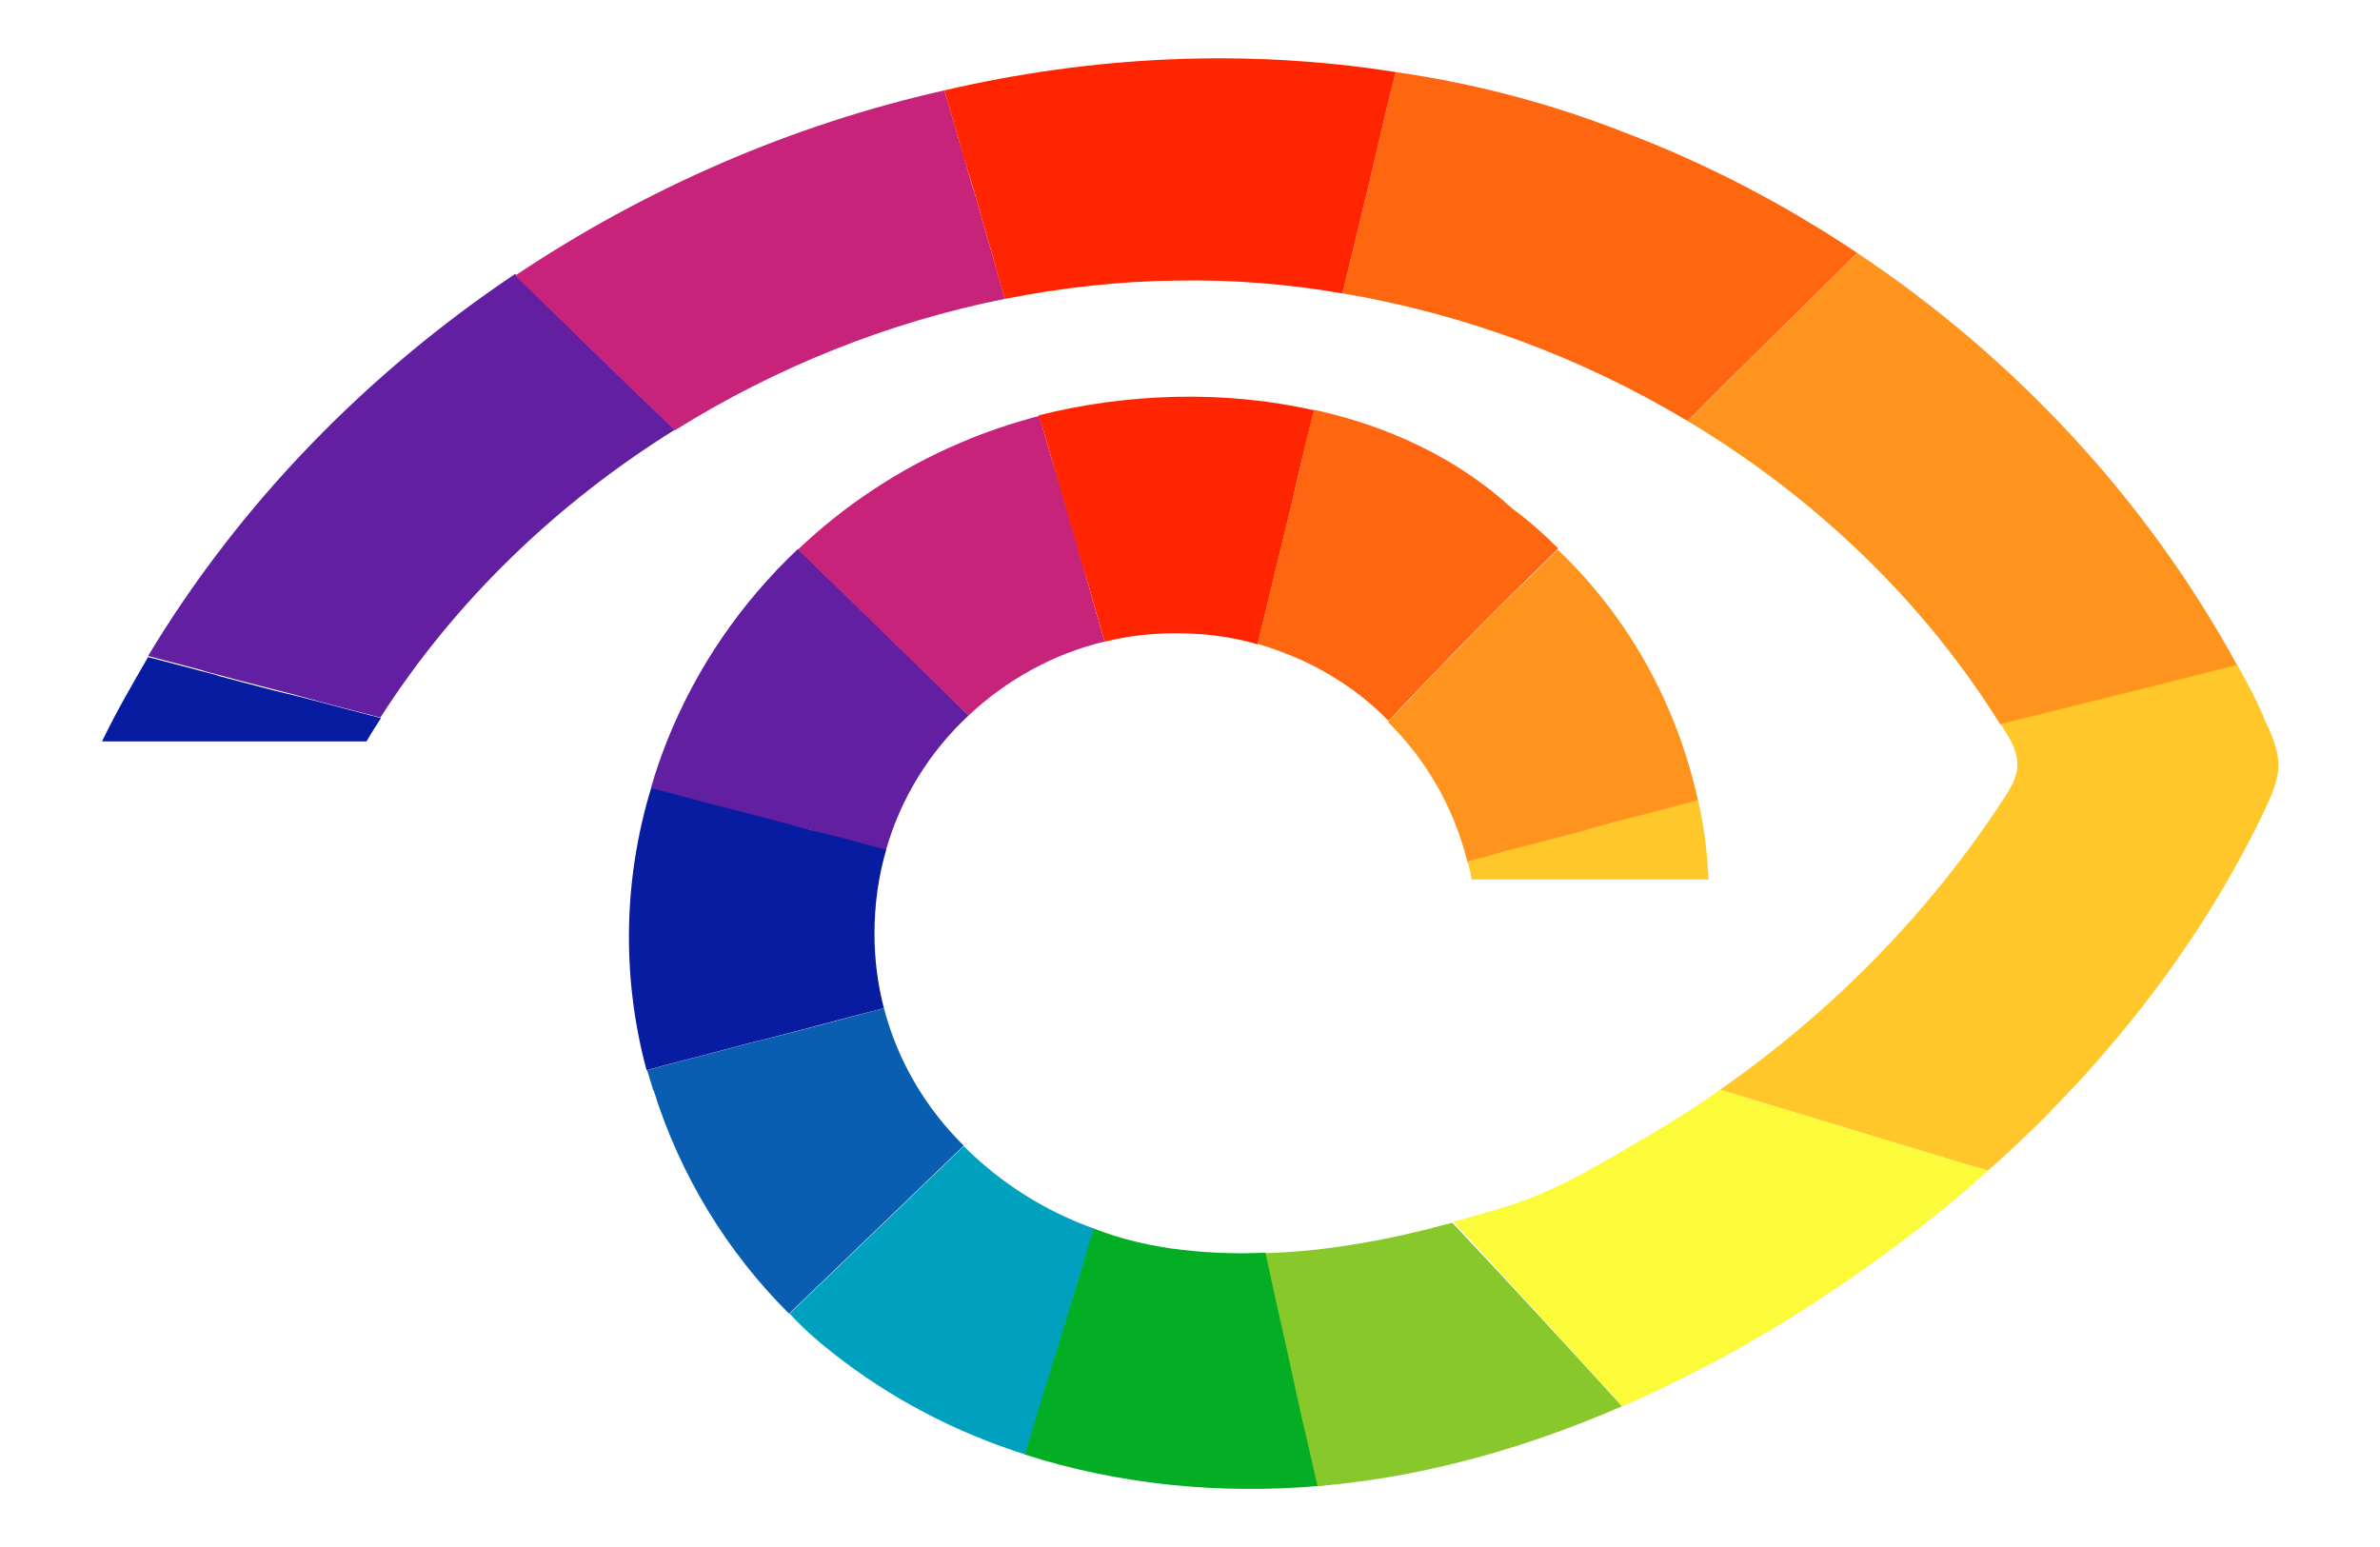 <?xml version="1.0" encoding="utf-8"?>
<!-- Generator: Adobe Illustrator 26.1.0, SVG Export Plug-In . SVG Version: 6.00 Build 0)  -->
<svg version="1.1" id="Layer_1" xmlns="http://www.w3.org/2000/svg" xmlns:xlink="http://www.w3.org/1999/xlink" x="0px" y="0px"
	 viewBox="0 0 429.2 279" style="enable-background:new 0 0 429.2 279;" xml:space="preserve">
<style type="text/css">
	.st0{fill:#00A1BE;}
	.st1{fill:#FBFB3A;}
	.st2{fill:#FFC72A;}
	.st3{fill:#621FA2;}
	.st4{fill:#FE941E;}
	.st5{fill:#0A5EB1;}
	.st6{fill:#FF6610;}
	.st7{fill:#081CA1;}
	.st8{fill:#88C82B;}
	.st9{fill:#C7237A;}
	.st10{fill:#03AE24;}
	.st11{fill:#FF2501;}
</style>
<g>
	<g>
		<path class="st0" d="M173.8,206.7c6.6,6.6,14.6,11.7,23.6,14.9c-0.1,0.1-0.1,0.2-0.1,0.3c-0.6,1.7-1.1,3.4-1.6,5
			c-0.2,0.9-0.6,1.8-0.8,2.7c-0.5,1.7-1,3.4-1.6,5.2c-0.8,2.6-1.6,5.2-2.3,7.6c-2.1,7.1-4.2,13.8-6.1,19.9
			c-12.6-4-24.3-10.1-34.7-18.3c-2.7-2.1-5.4-4.5-7.8-7.1C153.1,226.6,163.9,216.2,173.8,206.7L173.8,206.7z"/>
		<path class="st1" d="M358.5,211.1c-10,9-20.9,17.1-32.2,24.4c-10.7,6.9-22,13-33.7,18.1c-10.2-11.2-20.6-22.6-30.5-33.3
			c3.6-0.9,7.2-2,10.7-3.1c9.2-3,17.4-8.3,25.7-13.1c3.9-2.3,7.6-4.7,11.3-7.3c0.1-0.1,0.3-0.2,0.4-0.3c14.6,4.4,29.3,8.9,43.2,13.1
			C355.1,210.1,356.8,210.6,358.5,211.1L358.5,211.1z"/>
		<path class="st2" d="M308.1,158.6h-42.7c-0.2-1.2-0.4-2.2-0.8-3.3v-0.1h0.2c2-0.5,4.1-1.1,6.2-1.7c5-1.3,10-2.6,14.6-3.8
			c1-0.2,1.9-0.5,2.8-0.8c1.8-0.4,3.6-0.9,5.2-1.4c0.8-0.2,1.7-0.4,2.4-0.6c4.1-1.1,7.7-2,10.2-2.7
			C307.3,148.9,307.9,153.7,308.1,158.6L308.1,158.6z"/>
		<path class="st2" d="M410.9,137.8c0,2.8-1.2,5.5-2.4,8.1c-8.1,17-18.8,32.6-31.5,46.8c-1.2,1.4-2.4,2.7-3.8,4.1
			c-4.6,5-9.6,9.8-14.7,14.3c-1.7-0.5-3.4-1-5.1-1.5c-13.9-4.2-28.6-8.7-43.2-13.1c20.4-14.2,37.9-32.1,51.3-52.7
			c1.1-1.7,2.1-3.4,2.3-5.4c0.1-1.7-0.4-3.3-1.2-4.8c-0.3-0.7-0.8-1.4-1.2-2c-0.2-0.4-0.4-0.7-0.7-1.1c3.8-1,7.4-1.8,11.2-2.8
			c10.5-2.7,21-5.3,31.5-7.9c1.7,3,3.3,6,4.7,9.2c0.1,0.2,0.2,0.4,0.2,0.6C409.6,132.3,410.8,135,410.9,137.8L410.9,137.8z"/>
		<path class="st3" d="M121.7,77.5c-21.4,13.3-39.8,31.1-53.1,51.9c-3.9-1-7.7-2-11.4-3c-2.5-0.7-5.1-1.4-7.5-2
			c-3.4-0.9-6.7-1.7-9.9-2.6c-1.2-0.3-2.4-0.6-3.6-1c-3.3-0.9-6.5-1.7-9.5-2.5c16.6-27.6,39.5-51,66.2-68.9
			C101.9,58.4,111.7,67.9,121.7,77.5L121.7,77.5z"/>
		<path class="st3" d="M174.7,129c-7,6.5-12.2,14.8-14.9,24.2v0.1c-0.8-0.2-1.5-0.4-2.3-0.6c-2.5-0.6-5-1.4-7.6-2
			c-2.5-0.7-5.2-1.4-7.7-2c-2.6-0.7-5.3-1.4-8-2.1c-2.7-0.7-5.4-1.4-8.1-2.1c-1.4-0.4-2.7-0.7-4.1-1.1l-4.6-1.2v-0.1
			c0.8-2.9,1.8-5.7,2.9-8.5c5.2-13,13.2-24.8,23.6-34.6C154.7,109.4,165.1,119.6,174.7,129L174.7,129z"/>
		<path class="st4" d="M306.2,144.3c-2.5,0.7-6.1,1.6-10.2,2.7c-0.8,0.2-1.6,0.4-2.4,0.6c-1.7,0.4-3.4,0.9-5.2,1.4
			c-0.9,0.2-1.8,0.5-2.8,0.8c-4.6,1.2-9.5,2.5-14.6,3.8c-2,0.6-4.1,1.2-6.2,1.7h-0.1c0,0-0.1,0.1-0.1,0.1v-0.1
			c-2.4-9.6-7.4-18.3-14.3-25.1c9.2-9.7,18.4-19.3,26.4-26.9c1.4-1.4,2.9-2.8,4.2-4.2C293.5,111.1,302.3,126.7,306.2,144.3
			L306.2,144.3z"/>
		<path class="st4" d="M403.4,119.9c-10.5,2.7-21,5.3-31.5,7.9c-3.8,1-7.4,1.8-11.2,2.8c-13.9-22.3-33.5-41-56.4-54.7
			c10.2-10,20.4-20.2,30.6-30.3C363.4,64.6,387.2,90.2,403.4,119.9L403.4,119.9z"/>
		<path class="st5" d="M159.4,181.8c2.5,9.6,7.6,18.1,14.4,24.8c-9.9,9.5-20.7,19.9-31.5,30.3c-11.2-11.1-19.7-25.1-24.4-40.2
			c-0.1-0.1-0.1-0.1-0.1-0.1c-0.4-1.2-0.7-2.4-1.1-3.6c4.3-1.2,8.7-2.3,12.9-3.4c2.7-0.7,5.4-1.5,8.1-2.1
			C145.2,185.6,152.4,183.7,159.4,181.8z"/>
		<path class="st6" d="M334.9,45.6c-10.2,10.1-20.4,20.2-30.6,30.3c-19-11.4-40.3-19.3-62.2-23c1.6-6.7,3.2-13.3,4.8-19.9
			c0.5-2.1,1-4.2,1.5-6.4c0.6-2.5,1.2-5.1,1.8-7.6c0.5-2,1-4.1,1.5-6c14,2,27.8,5.6,41.3,10.9C307.8,29.5,321.9,36.9,334.9,45.6z"/>
		<path class="st7" d="M57.3,126.5c3.7,1,7.5,2,11.4,3c-0.9,1.4-1.8,2.8-2.6,4.2H18.4c2.5-5.2,5.4-10.2,8.3-15.2
			c3,0.8,6.2,1.6,9.5,2.5c1.2,0.3,2.4,0.6,3.6,1c3.3,0.9,6.5,1.7,9.9,2.6C52.2,125.2,54.7,125.8,57.3,126.5z"/>
		<path class="st7" d="M159.8,153.3c-1.4,4.8-2.1,9.8-2.1,15.1c0,4.7,0.6,9.2,1.7,13.4c-7,1.8-14.3,3.8-21.8,5.7
			c-2.7,0.6-5.4,1.4-8.1,2.1c-4.2,1.1-8.6,2.2-12.9,3.4c-4.6-17.1-4.1-34.7,0.8-50.8v-0.1c1.5,0.4,3.1,0.8,4.6,1.2
			c1.4,0.4,2.7,0.7,4.1,1.1c2.7,0.7,5.4,1.4,8.1,2.1c2.7,0.7,5.4,1.4,8,2.1s5.2,1.4,7.7,2c2.6,0.6,5.2,1.4,7.6,2
			c0.8,0.2,1.5,0.4,2.3,0.6L159.8,153.3L159.8,153.3z"/>
		<path class="st8" d="M292.5,253.6c-17,7.4-35.1,12.6-53.7,14.3c-0.4,0.1-1,0.1-1.4,0.1c-0.1-0.2-0.1-0.5-0.2-0.8
			c-0.6-2.5-1.1-5-1.7-7.4c-1.2-5.5-2.3-10.9-3.6-16.2c-0.5-2.2-1-4.4-1.5-6.6c-0.8-3.8-1.7-7.4-2.4-11c11.4-0.3,22.9-2.5,33.9-5.5
			C271.9,231.1,282.3,242.4,292.5,253.6L292.5,253.6z"/>
		<path class="st9" d="M181.2,53.9c-21.1,4.2-41.4,12.4-59.5,23.7c-10-9.7-19.8-19.1-28.8-27.9c23.5-15.7,49.8-27.2,77.4-33.4
			c0.8,2.8,1.7,5.6,2.5,8.6c0.6,2,1.2,3.9,1.7,5.8c0.4,1.3,0.7,2.6,1.2,3.9c1.1,3.9,2.2,7.9,3.4,11.8
			C179.7,48.8,180.5,51.3,181.2,53.9L181.2,53.9z"/>
		<path class="st9" d="M196.2,105.2c1,3.6,2,7.1,3,10.5c-9.3,2.2-17.8,7-24.5,13.3c-9.7-9.3-20.1-19.5-30.8-29.9
			c8.3-7.9,18.3-14.6,29.4-19.3c4.4-1.9,9.2-3.5,14.1-4.8c1.1,3.7,2.1,7.4,3.3,11.1c1.2,3.9,2.2,7.7,3.4,11.6l0.2,0.8
			C194.9,100.7,195.6,103,196.2,105.2z"/>
		<path class="st10" d="M237.5,268c-17.7,1.5-35.9-0.3-52.7-5.7c1.8-6,3.9-12.8,6.1-19.9c0.8-2.5,1.5-5,2.3-7.6
			c0.6-1.7,1.1-3.4,1.6-5.2c0.2-0.9,0.6-1.8,0.8-2.7c0.5-1.7,1-3.4,1.6-5c0-0.1,0-0.2,0.1-0.3h0.1c4.3,1.7,8.9,2.8,13.5,3.5
			c5.7,0.8,11.5,1.1,17.3,0.8c0.8,3.6,1.6,7.3,2.4,11c0.5,2.1,1,4.4,1.5,6.6c1.2,5.4,2.3,10.8,3.6,16.2c0.6,2.5,1.1,5,1.7,7.4
			c0.1,0.3,0.1,0.6,0.2,0.8L237.5,268z"/>
		<path class="st11" d="M237,74c-0.7,2.7-1.4,5.4-2,8c-0.6,2.6-1.3,5.2-1.8,7.8c-2.2,9.1-4.4,18-6.4,26.4c-4.7-1.4-9.6-2-14.8-2
			c-4.4,0-8.7,0.5-12.7,1.5h-0.1c-1-3.4-2-7-3-10.5c-0.7-2.2-1.4-4.5-2-6.8l-0.2-0.8c-1.2-3.8-2.2-7.6-3.4-11.6
			c-1.1-3.7-2.1-7.4-3.3-11.1C203.2,70.9,220.8,70.3,237,74L237,74z"/>
		<path class="st11" d="M251.7,13c-0.5,2-1,4-1.5,6c-0.6,2.5-1.2,5-1.8,7.6c-0.5,2.1-1,4.2-1.5,6.4c-1.6,6.6-3.2,13.2-4.8,19.9h-0.1
			c-9.8-1.7-19.9-2.5-29.8-2.3c-10.4,0.1-20.8,1.3-31,3.3c-0.7-2.5-1.5-5-2.1-7.5c-1.2-3.9-2.3-7.9-3.4-11.8
			c-0.4-1.3-0.8-2.6-1.2-3.9c-0.6-2-1.2-3.9-1.7-5.8c-0.8-2.9-1.7-5.8-2.5-8.6C196.9,10.1,224.6,8.7,251.7,13L251.7,13z"/>
	</g>
	<path class="st6" d="M281,98.9c-1.4,1.5-2.9,2.9-4.2,4.2c-7.9,7.6-17.2,17.2-26.4,26.9c-3.1-3.2-6.7-6-10.6-8.3
		c-4-2.4-8.4-4.2-13-5.6c2-8.4,4.2-17.3,6.4-26.4c0.6-2.6,1.2-5.2,1.8-7.8c0.6-2.7,1.3-5.4,2-8c13.3,2.9,25.8,8.7,35.7,17.8
		C275.7,93.9,278.4,96.3,281,98.9L281,98.9z"/>
</g>
</svg>

